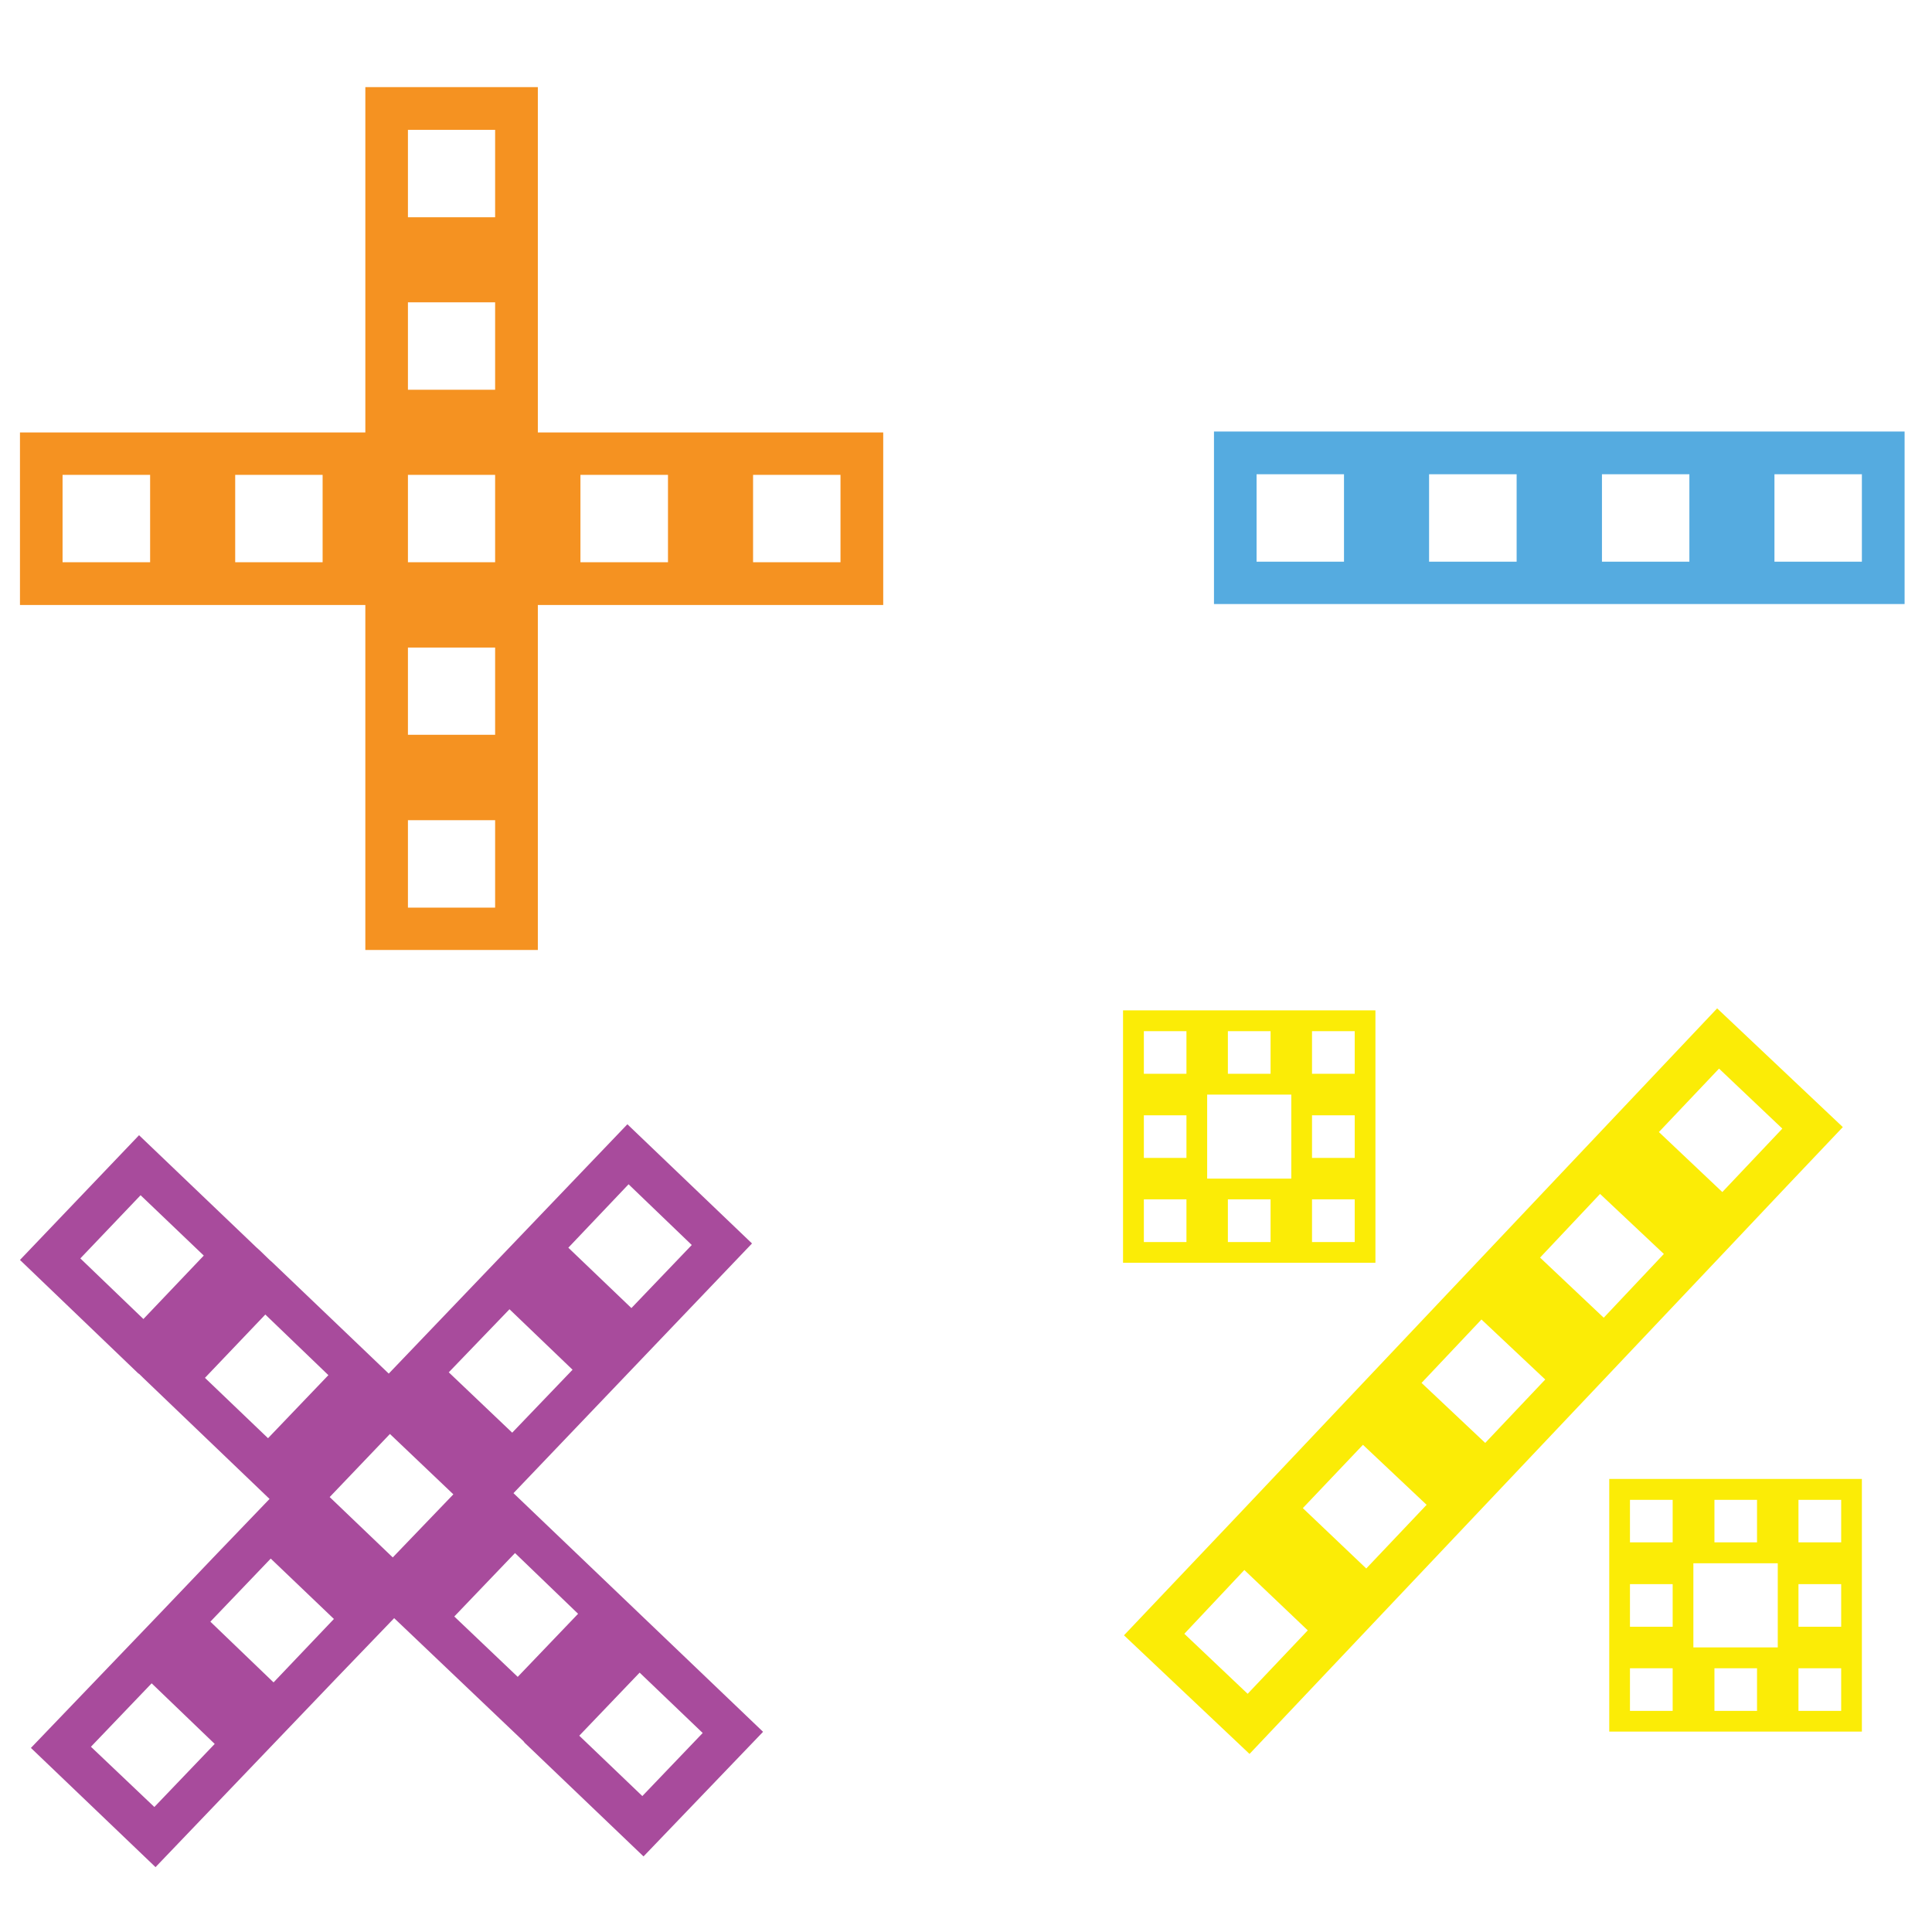 <?xml version="1.0" encoding="utf-8"?>
<!-- Generator: Adobe Illustrator 16.0.0, SVG Export Plug-In . SVG Version: 6.00 Build 0)  -->
<!DOCTYPE svg PUBLIC "-//W3C//DTD SVG 1.1//EN" "http://www.w3.org/Graphics/SVG/1.1/DTD/svg11.dtd">
<svg version="1.1" id="Layer_1" xmlns="http://www.w3.org/2000/svg" xmlns:xlink="http://www.w3.org/1999/xlink" x="0px" y="0px"
	 width="300px" height="300px" viewBox="0 0 300 300" enable-background="new 0 0 300 300" xml:space="preserve">
<g>
	<path fill-rule="evenodd" clip-rule="evenodd" fill="#F59221" d="M9.715,73.733v13.575H23.31V73.733H9.715z M63.343,20.159v13.575
		h13.54V20.159H63.343z M3.101,67.154h53.629V13.526h26.786v53.628h53.63v26.787h-53.63v53.574H56.729V93.941H3.101V67.154z
		 M103.724,73.733H90.131v13.575h13.593V73.733z M130.512,73.733h-13.576v13.575h13.576V73.733z M63.343,73.733v13.575h13.54V73.733
		H63.343z M36.521,73.733v13.575h13.575V73.733H36.521z M63.343,46.945v13.576h13.54V46.945H63.343z M76.883,100.555h-13.54v13.541
		h13.54V100.555z M76.883,140.936v-13.575h-13.54v13.575H76.883z"/>
	<path fill-rule="evenodd" clip-rule="evenodd" fill="#55ABE0" d="M188.506,93.795V67.008h107.239v26.787H188.506z M289.112,73.641
		h-13.576v13.577h13.576V73.641z M235.503,87.217V73.641h-13.595v13.577H235.503z M248.75,73.641v13.577h13.576V73.641H248.75z
		 M208.696,73.641h-13.575v13.577h13.575V73.641z"/>
	<path fill-rule="evenodd" clip-rule="evenodd" fill="#FBEC06" d="M203.729,173.187v6.615h6.631v-6.615H203.729z M197.295,166.736
		v-6.613h-6.631v6.613H197.295z M210.359,166.736v-6.613h-6.631v6.613H210.359z M266.638,156.578l19.515,18.436
		c-5.883,6.188-11.744,12.377-17.577,18.565l-74.55,78.771l-19.496-18.42c5.871-6.187,11.741-12.375,17.613-18.563L266.638,156.578z
		 M267.441,185.1l9.318-9.848l-9.828-9.319l-9.339,9.85L267.441,185.1z M200.513,169.971h-13.065v13.047h13.065V169.971z
		 M213.576,156.887v39.195h-39.192v-39.195H213.576z M279.265,245.981v6.616h6.633v-6.616H279.265z M262.946,242.748v13.064h13.104
		v-13.064H262.946z M253.1,252.598h6.631v-6.616H253.1V252.598z M259.73,232.9H253.1v6.597h6.631V232.9z M272.831,239.497V232.9
		h-6.613v6.597H272.831z M279.265,232.9v6.597h6.633V232.9H279.265z M221.524,233.667l-9.886-9.318l-9.336,9.831l9.849,9.373
		L221.524,233.667z M197.295,192.865v-6.632h-6.631v6.632H197.295z M210.359,192.865v-6.632h-6.631v6.632H210.359z M239.943,214.209
		l-9.903-9.32l-9.302,9.849l9.886,9.318L239.943,214.209z M248.458,185.393l-9.318,9.886l9.885,9.336l9.337-9.902L248.458,185.393z
		 M289.112,229.647v39.229h-39.229v-39.229H289.112z M177.618,173.187v6.615h6.613v-6.615H177.618z M184.231,166.736v-6.613h-6.613
		v6.613H184.231z M193.734,263.013l9.336-9.85l-9.849-9.373l-9.318,9.904L193.734,263.013z M259.73,265.661v-6.613H253.1v6.613
		H259.73z M272.831,265.661v-6.613h-6.613v6.613H272.831z M285.897,265.661v-6.613h-6.633v6.613H285.897z M184.231,192.865v-6.632
		h-6.613v6.632H184.231z"/>
	<path fill-rule="evenodd" clip-rule="evenodd" fill="#A84B9C" d="M116.771,193.085l-37.038,38.772l38.756,37.058l-18.564,19.349
		l-18.456-17.65c-0.06-0.096-0.121-0.176-0.182-0.236l-20.081-19.113c-5.957,6.175-11.9,12.37-17.833,18.582L24.15,289.928
		L4.8,271.417l19.698-20.537c5.773-6.067,11.56-12.108,17.357-18.126l-19.625-18.802c-0.062-0.073-0.127-0.141-0.201-0.202
		c-0.146-0.134-0.292-0.273-0.438-0.42c-0.06-0.023-0.109-0.055-0.146-0.091c-6.115-5.871-12.23-11.736-18.345-17.596l18.491-19.368
		l18.18,17.376c0.196,0.183,0.403,0.371,0.623,0.566l1.224,1.188c0.183,0.184,0.389,0.373,0.621,0.566l18.126,17.322l37.055-38.718
		L116.771,193.085z M89.765,250.588l-9.794-9.43l-9.429,9.85l9.849,9.373L89.765,250.588z M88.907,212.691l-9.794-9.393
		l-9.429,9.795l9.85,9.372L88.907,212.691z M88.249,193.743l9.794,9.374l9.373-9.794l-9.812-9.429L88.249,193.743z M99.321,259.724
		l-9.373,9.794l9.793,9.373l9.373-9.793L99.321,259.724z M33.341,270.796l-9.793-9.41l-9.428,9.849l9.848,9.354L33.341,270.796z
		 M70.397,232.04l-9.849-9.373l-9.355,9.796l9.794,9.372L70.397,232.04z M42.039,242.017l-9.374,9.795l9.813,9.429l9.373-9.849
		L42.039,242.017z M22.268,204.816l9.374-9.85l-9.812-9.372l-9.355,9.811L22.268,204.816z M41.199,204.121l-9.374,9.831l9.794,9.372
		l9.373-9.792L41.199,204.121z"/>
</g>
</svg>

